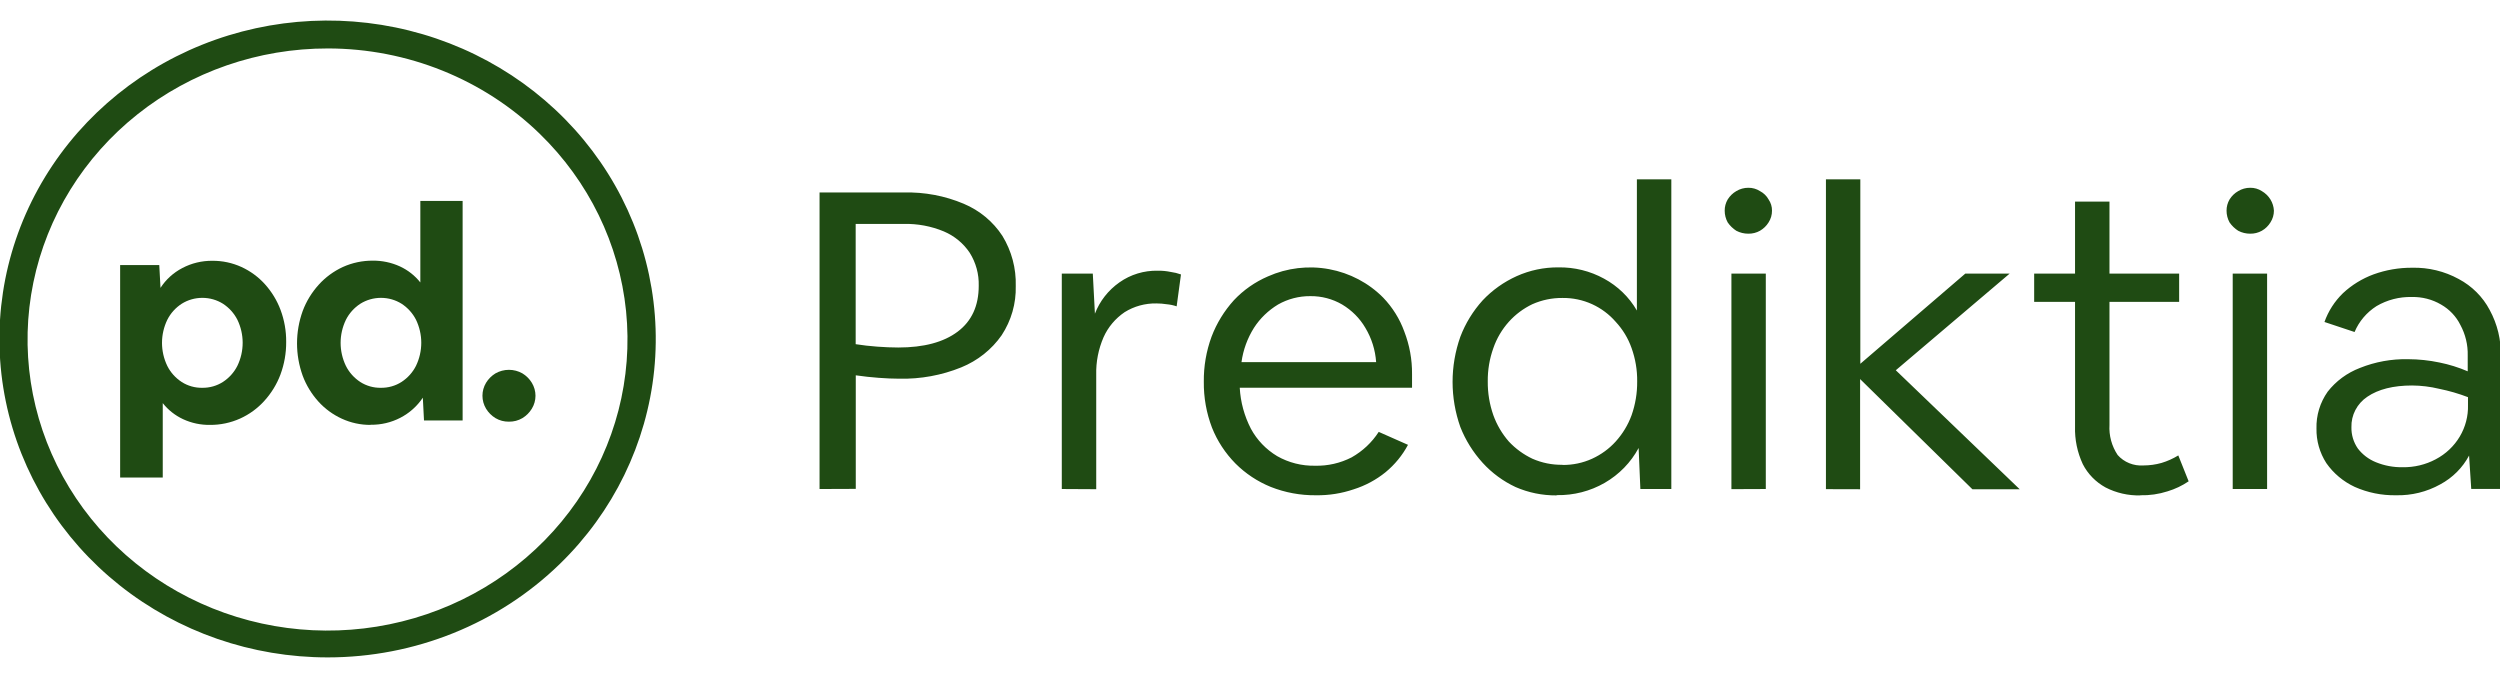 <svg width="200" height="54" viewBox="0 0 200 54" fill="none" xmlns="http://www.w3.org/2000/svg">
<g clip-path="url(#clip0_915_14588)">
<path d="M26.231 3.876C20.678 3.869 15.294 5.732 10.997 9.146C6.701 12.56 3.757 17.314 2.669 22.598C1.581 27.882 2.415 33.369 5.029 38.123C7.643 42.877 11.876 46.604 17.005 48.669C22.134 50.734 27.843 51.009 33.158 49.447C38.473 47.886 43.065 44.583 46.152 40.104C49.238 35.624 50.628 30.245 50.085 24.882C49.541 19.519 47.098 14.506 43.171 10.695C38.679 6.333 32.586 3.88 26.231 3.876ZM26.231 52.592C20.156 52.597 14.268 50.558 9.569 46.822C4.87 43.086 1.651 37.885 0.462 32.104C-0.727 26.324 0.186 20.322 3.047 15.122C5.908 9.922 10.538 5.846 16.149 3.587C21.761 1.329 28.006 1.029 33.819 2.738C39.633 4.447 44.656 8.06 48.033 12.96C51.409 17.86 52.929 23.745 52.335 29.611C51.74 35.477 49.067 40.962 44.772 45.13C42.338 47.494 39.448 49.37 36.266 50.65C33.085 51.931 29.675 52.59 26.231 52.592Z" fill="#1F4B13"/>
<path d="M16.189 31.024C16.775 31.031 17.349 30.867 17.838 30.553C18.331 30.231 18.728 29.788 18.989 29.27C19.268 28.692 19.413 28.061 19.413 27.422C19.413 26.784 19.268 26.153 18.989 25.575C18.726 25.06 18.33 24.62 17.838 24.299C17.346 23.991 16.774 23.828 16.189 23.828C15.603 23.828 15.03 23.991 14.539 24.299C14.043 24.62 13.645 25.063 13.385 25.582C13.105 26.16 12.96 26.791 12.96 27.43C12.96 28.068 13.105 28.699 13.385 29.277C13.645 29.797 14.043 30.24 14.539 30.561C15.027 30.874 15.603 31.035 16.189 31.024ZM9.611 38.205V21.206H12.742L12.84 23.03C13.27 22.362 13.872 21.815 14.587 21.443C15.324 21.054 16.151 20.855 16.989 20.863C17.793 20.857 18.588 21.026 19.316 21.359C20.033 21.688 20.673 22.158 21.195 22.738C21.74 23.344 22.164 24.042 22.446 24.798C22.751 25.617 22.902 26.481 22.894 27.351C22.902 28.242 22.746 29.128 22.435 29.966C22.145 30.739 21.707 31.453 21.146 32.07C20.608 32.668 19.948 33.15 19.207 33.485C18.454 33.824 17.634 33.997 16.805 33.992C16.058 34.004 15.318 33.846 14.644 33.533C14.006 33.235 13.449 32.795 13.02 32.249V38.205H9.611Z" fill="#1F4B13"/>
<path d="M30.477 31.024C31.064 31.031 31.639 30.867 32.127 30.553C32.62 30.231 33.017 29.788 33.278 29.27C33.557 28.692 33.702 28.061 33.702 27.422C33.702 26.784 33.557 26.153 33.278 25.575C33.015 25.06 32.619 24.62 32.127 24.299C31.635 23.991 31.063 23.828 30.477 23.828C29.892 23.828 29.32 23.991 28.827 24.299C28.333 24.621 27.935 25.064 27.674 25.582C27.394 26.16 27.249 26.791 27.249 27.43C27.249 28.068 27.394 28.699 27.674 29.277C27.935 29.796 28.333 30.239 28.827 30.561C29.316 30.874 29.892 31.035 30.477 31.024ZM29.651 33.992C28.854 33.997 28.067 33.827 27.347 33.496C26.629 33.167 25.989 32.698 25.467 32.118C24.922 31.513 24.498 30.816 24.216 30.061C23.611 28.383 23.611 26.556 24.216 24.879C24.505 24.105 24.941 23.392 25.501 22.774C26.038 22.18 26.694 21.698 27.429 21.359C28.178 21.021 28.994 20.848 29.82 20.852C30.57 20.845 31.313 21.002 31.992 21.312C32.634 21.609 33.194 22.049 33.627 22.596V16.075H37.01V33.639H33.92L33.826 31.815C33.377 32.49 32.757 33.043 32.027 33.422C31.297 33.801 30.479 33.993 29.651 33.981V33.992Z" fill="#1F4B13"/>
<path d="M40.715 33.733C40.335 33.74 39.961 33.642 39.637 33.449C39.328 33.26 39.07 33.002 38.885 32.697C38.695 32.382 38.596 32.024 38.596 31.66C38.596 31.295 38.695 30.937 38.885 30.622C39.07 30.317 39.328 30.059 39.637 29.871C39.964 29.685 40.336 29.586 40.715 29.586C41.095 29.586 41.467 29.685 41.794 29.871C42.103 30.059 42.361 30.316 42.546 30.622C42.738 30.936 42.839 31.295 42.839 31.66C42.839 32.025 42.738 32.383 42.546 32.697C42.361 33.003 42.103 33.261 41.794 33.449C41.47 33.642 41.096 33.74 40.715 33.733Z" fill="#1F4B13"/>
<path d="M188.114 34.179C188.101 34.785 188.281 35.38 188.629 35.883C189 36.367 189.498 36.745 190.072 36.977C190.747 37.254 191.475 37.39 192.207 37.378C193.132 37.393 194.046 37.175 194.857 36.743C195.659 36.322 196.325 35.692 196.781 34.926C197.237 34.159 197.465 33.285 197.439 32.4V31.773C196.692 31.487 195.921 31.264 195.135 31.105C194.426 30.933 193.698 30.844 192.967 30.839C191.463 30.839 190.269 31.139 189.385 31.74C188.98 32.011 188.652 32.377 188.43 32.803C188.208 33.229 188.1 33.702 188.114 34.179ZM191.685 39.621C190.546 39.642 189.417 39.413 188.381 38.953C187.463 38.525 186.678 37.868 186.107 37.05C185.573 36.219 185.299 35.257 185.318 34.278C185.29 33.231 185.603 32.203 186.212 31.338C186.876 30.485 187.77 29.827 188.795 29.435C190.015 28.946 191.327 28.707 192.647 28.735C193.493 28.738 194.335 28.827 195.162 29.001C195.936 29.158 196.692 29.394 197.417 29.705V28.436C197.438 27.587 197.236 26.747 196.83 25.996C196.493 25.314 195.954 24.745 195.282 24.362C194.577 23.95 193.766 23.741 192.944 23.76C191.951 23.736 190.971 23.989 190.121 24.489C189.333 24.991 188.72 25.713 188.366 26.561L185.957 25.759C186.263 24.891 186.77 24.102 187.438 23.454C188.14 22.799 188.971 22.288 189.881 21.951C190.871 21.592 191.921 21.412 192.978 21.419C194.278 21.388 195.562 21.7 196.695 22.32C197.757 22.884 198.62 23.746 199.172 24.792C199.793 25.933 200.101 27.208 200.066 28.497V39.117H197.699L197.526 36.444C197.01 37.417 196.208 38.219 195.222 38.749C194.147 39.349 192.924 39.65 191.685 39.621ZM178.617 39.121V21.889H181.368V39.121H178.617ZM181.913 16.857C181.913 17.188 181.817 17.513 181.635 17.794C181.467 18.069 181.231 18.299 180.947 18.461C180.665 18.619 180.344 18.7 180.018 18.695C179.682 18.697 179.351 18.617 179.056 18.461C178.782 18.286 178.547 18.059 178.365 17.794C178.206 17.505 178.124 17.183 178.124 16.857C178.121 16.541 178.204 16.23 178.365 15.956C178.534 15.681 178.772 15.451 179.056 15.288C179.344 15.113 179.678 15.02 180.018 15.022C180.349 15.017 180.672 15.11 180.947 15.288C181.229 15.452 181.465 15.681 181.634 15.954C181.802 16.228 181.898 16.538 181.913 16.857ZM171.235 39.632C170.264 39.657 169.304 39.438 168.446 38.997C167.659 38.566 167.024 37.915 166.623 37.13C166.184 36.186 165.972 35.157 166.003 34.121V24.15H162.733V21.889H166.003V16.127H168.758V21.889H174.332V24.15H168.758V33.997C168.708 34.845 168.937 35.687 169.412 36.4C169.664 36.687 169.983 36.911 170.341 37.056C170.7 37.201 171.088 37.263 171.475 37.236C171.965 37.235 172.452 37.168 172.922 37.035C173.395 36.892 173.846 36.69 174.264 36.433L175.091 38.505C174.575 38.855 174.005 39.126 173.403 39.307C172.698 39.534 171.958 39.64 171.216 39.621L171.235 39.632ZM146.075 39.132V14.344H148.826V29.103L157.223 21.889H160.771L151.664 29.621L161.575 39.139H157.791L148.808 30.325V39.139L146.075 39.132ZM138.513 39.132V21.889H141.264V39.121L138.513 39.132ZM141.76 16.857C141.762 17.188 141.667 17.513 141.486 17.794C141.317 18.068 141.08 18.297 140.798 18.461C140.516 18.619 140.195 18.7 139.87 18.695C139.533 18.697 139.201 18.617 138.904 18.461C138.632 18.285 138.398 18.058 138.216 17.794C138.058 17.505 137.975 17.183 137.976 16.857C137.972 16.541 138.055 16.23 138.216 15.956C138.386 15.682 138.622 15.453 138.904 15.288C139.194 15.113 139.529 15.021 139.87 15.022C140.2 15.018 140.524 15.111 140.798 15.288C141.09 15.44 141.329 15.672 141.486 15.956C141.669 16.222 141.765 16.536 141.76 16.857ZM124.997 37.196C125.818 37.206 126.63 37.035 127.373 36.696C128.089 36.368 128.729 35.902 129.252 35.325C129.81 34.708 130.243 33.994 130.526 33.22C130.832 32.349 130.983 31.434 130.974 30.514C130.985 29.606 130.833 28.703 130.526 27.845C130.253 27.067 129.82 26.351 129.252 25.74C128.737 25.147 128.096 24.668 127.373 24.336C126.63 23.997 125.818 23.826 124.997 23.837C124.166 23.829 123.344 24 122.588 24.336C121.872 24.679 121.234 25.156 120.709 25.74C120.157 26.356 119.736 27.071 119.469 27.845C119.162 28.703 119.01 29.606 119.021 30.514C119.012 31.434 119.163 32.349 119.469 33.22C119.746 33.989 120.167 34.703 120.709 35.325C121.241 35.892 121.878 36.358 122.588 36.696C123.344 37.029 124.167 37.196 124.997 37.184V37.196ZM124.516 39.632C123.39 39.64 122.274 39.413 121.246 38.964C120.245 38.495 119.351 37.837 118.615 37.028C117.846 36.183 117.24 35.211 116.826 34.158C116 31.82 116 29.282 116.826 26.944C117.232 25.873 117.839 24.884 118.615 24.026C119.382 23.213 120.307 22.555 121.337 22.09C122.382 21.62 123.522 21.381 124.674 21.39C125.95 21.37 127.209 21.681 128.32 22.29C129.423 22.889 130.334 23.773 130.951 24.843V14.344H133.706V39.121H131.229L131.09 35.839C130.47 36.996 129.53 37.963 128.374 38.629C127.219 39.295 125.894 39.635 124.55 39.61L124.516 39.632ZM104.825 23.691C103.918 23.684 103.026 23.916 102.243 24.362C101.462 24.833 100.802 25.472 100.315 26.229C99.791 27.065 99.452 27.998 99.319 28.968H110.091C110.025 28.003 109.731 27.066 109.23 26.229C108.784 25.465 108.145 24.823 107.374 24.362C106.605 23.913 105.723 23.681 104.825 23.691ZM105.273 39.621C104.035 39.634 102.807 39.407 101.661 38.953C100.6 38.521 99.639 37.884 98.838 37.082C98.023 36.255 97.384 35.28 96.959 34.212C96.512 33.037 96.29 31.792 96.305 30.54C96.29 29.311 96.5 28.09 96.925 26.933C97.331 25.862 97.938 24.873 98.714 24.015C99.476 23.205 100.402 22.557 101.435 22.112C102.964 21.43 104.674 21.227 106.328 21.533C107.981 21.838 109.495 22.636 110.659 23.815C111.406 24.595 111.98 25.516 112.343 26.521C112.764 27.61 112.974 28.764 112.963 29.927V31.021H99.18C99.242 32.163 99.546 33.281 100.075 34.303C100.56 35.202 101.286 35.958 102.176 36.492C103.093 37.014 104.142 37.279 105.205 37.258C106.223 37.282 107.23 37.052 108.129 36.59C109.012 36.092 109.757 35.392 110.298 34.551L112.639 35.587C112.194 36.423 111.585 37.166 110.847 37.775C110.096 38.384 109.232 38.849 108.302 39.143C107.329 39.475 106.304 39.637 105.273 39.621ZM84.943 39.121V21.889H87.424L87.593 25.095C87.978 24.09 88.661 23.219 89.555 22.59C90.443 21.962 91.519 21.634 92.618 21.656C92.965 21.651 93.312 21.684 93.651 21.754C93.934 21.792 94.211 21.859 94.478 21.955L94.132 24.508C93.878 24.42 93.612 24.364 93.343 24.34C93.07 24.297 92.793 24.275 92.516 24.274C91.614 24.257 90.727 24.501 89.968 24.975C89.226 25.479 88.643 26.173 88.284 26.98C87.872 27.931 87.672 28.955 87.698 29.985V39.136L84.943 39.121ZM68.454 17.914V27.535C69.007 27.622 69.582 27.688 70.176 27.732C70.769 27.775 71.36 27.801 71.863 27.801C73.905 27.801 75.489 27.378 76.614 26.532C77.739 25.686 78.3 24.462 78.298 22.859C78.324 21.93 78.074 21.013 77.576 20.219C77.075 19.468 76.357 18.876 75.513 18.516C74.492 18.09 73.388 17.885 72.277 17.914H68.454ZM65.564 39.121V15.398H72.311C73.954 15.356 75.587 15.663 77.095 16.299C78.37 16.834 79.449 17.73 80.192 18.87C80.931 20.082 81.301 21.473 81.26 22.881C81.296 24.274 80.904 25.645 80.132 26.82C79.334 27.964 78.209 28.857 76.896 29.391C75.327 30.026 73.638 30.334 71.938 30.296C71.435 30.296 70.882 30.27 70.288 30.226C69.695 30.182 69.105 30.117 68.462 30.026V39.11L65.564 39.121Z" fill="#1F4B13"/>
</g>
<defs>
<clipPath id="clip0_915_14588">
<rect width="200" height="54" fill="white"/>
</clipPath>
</defs>
</svg>
